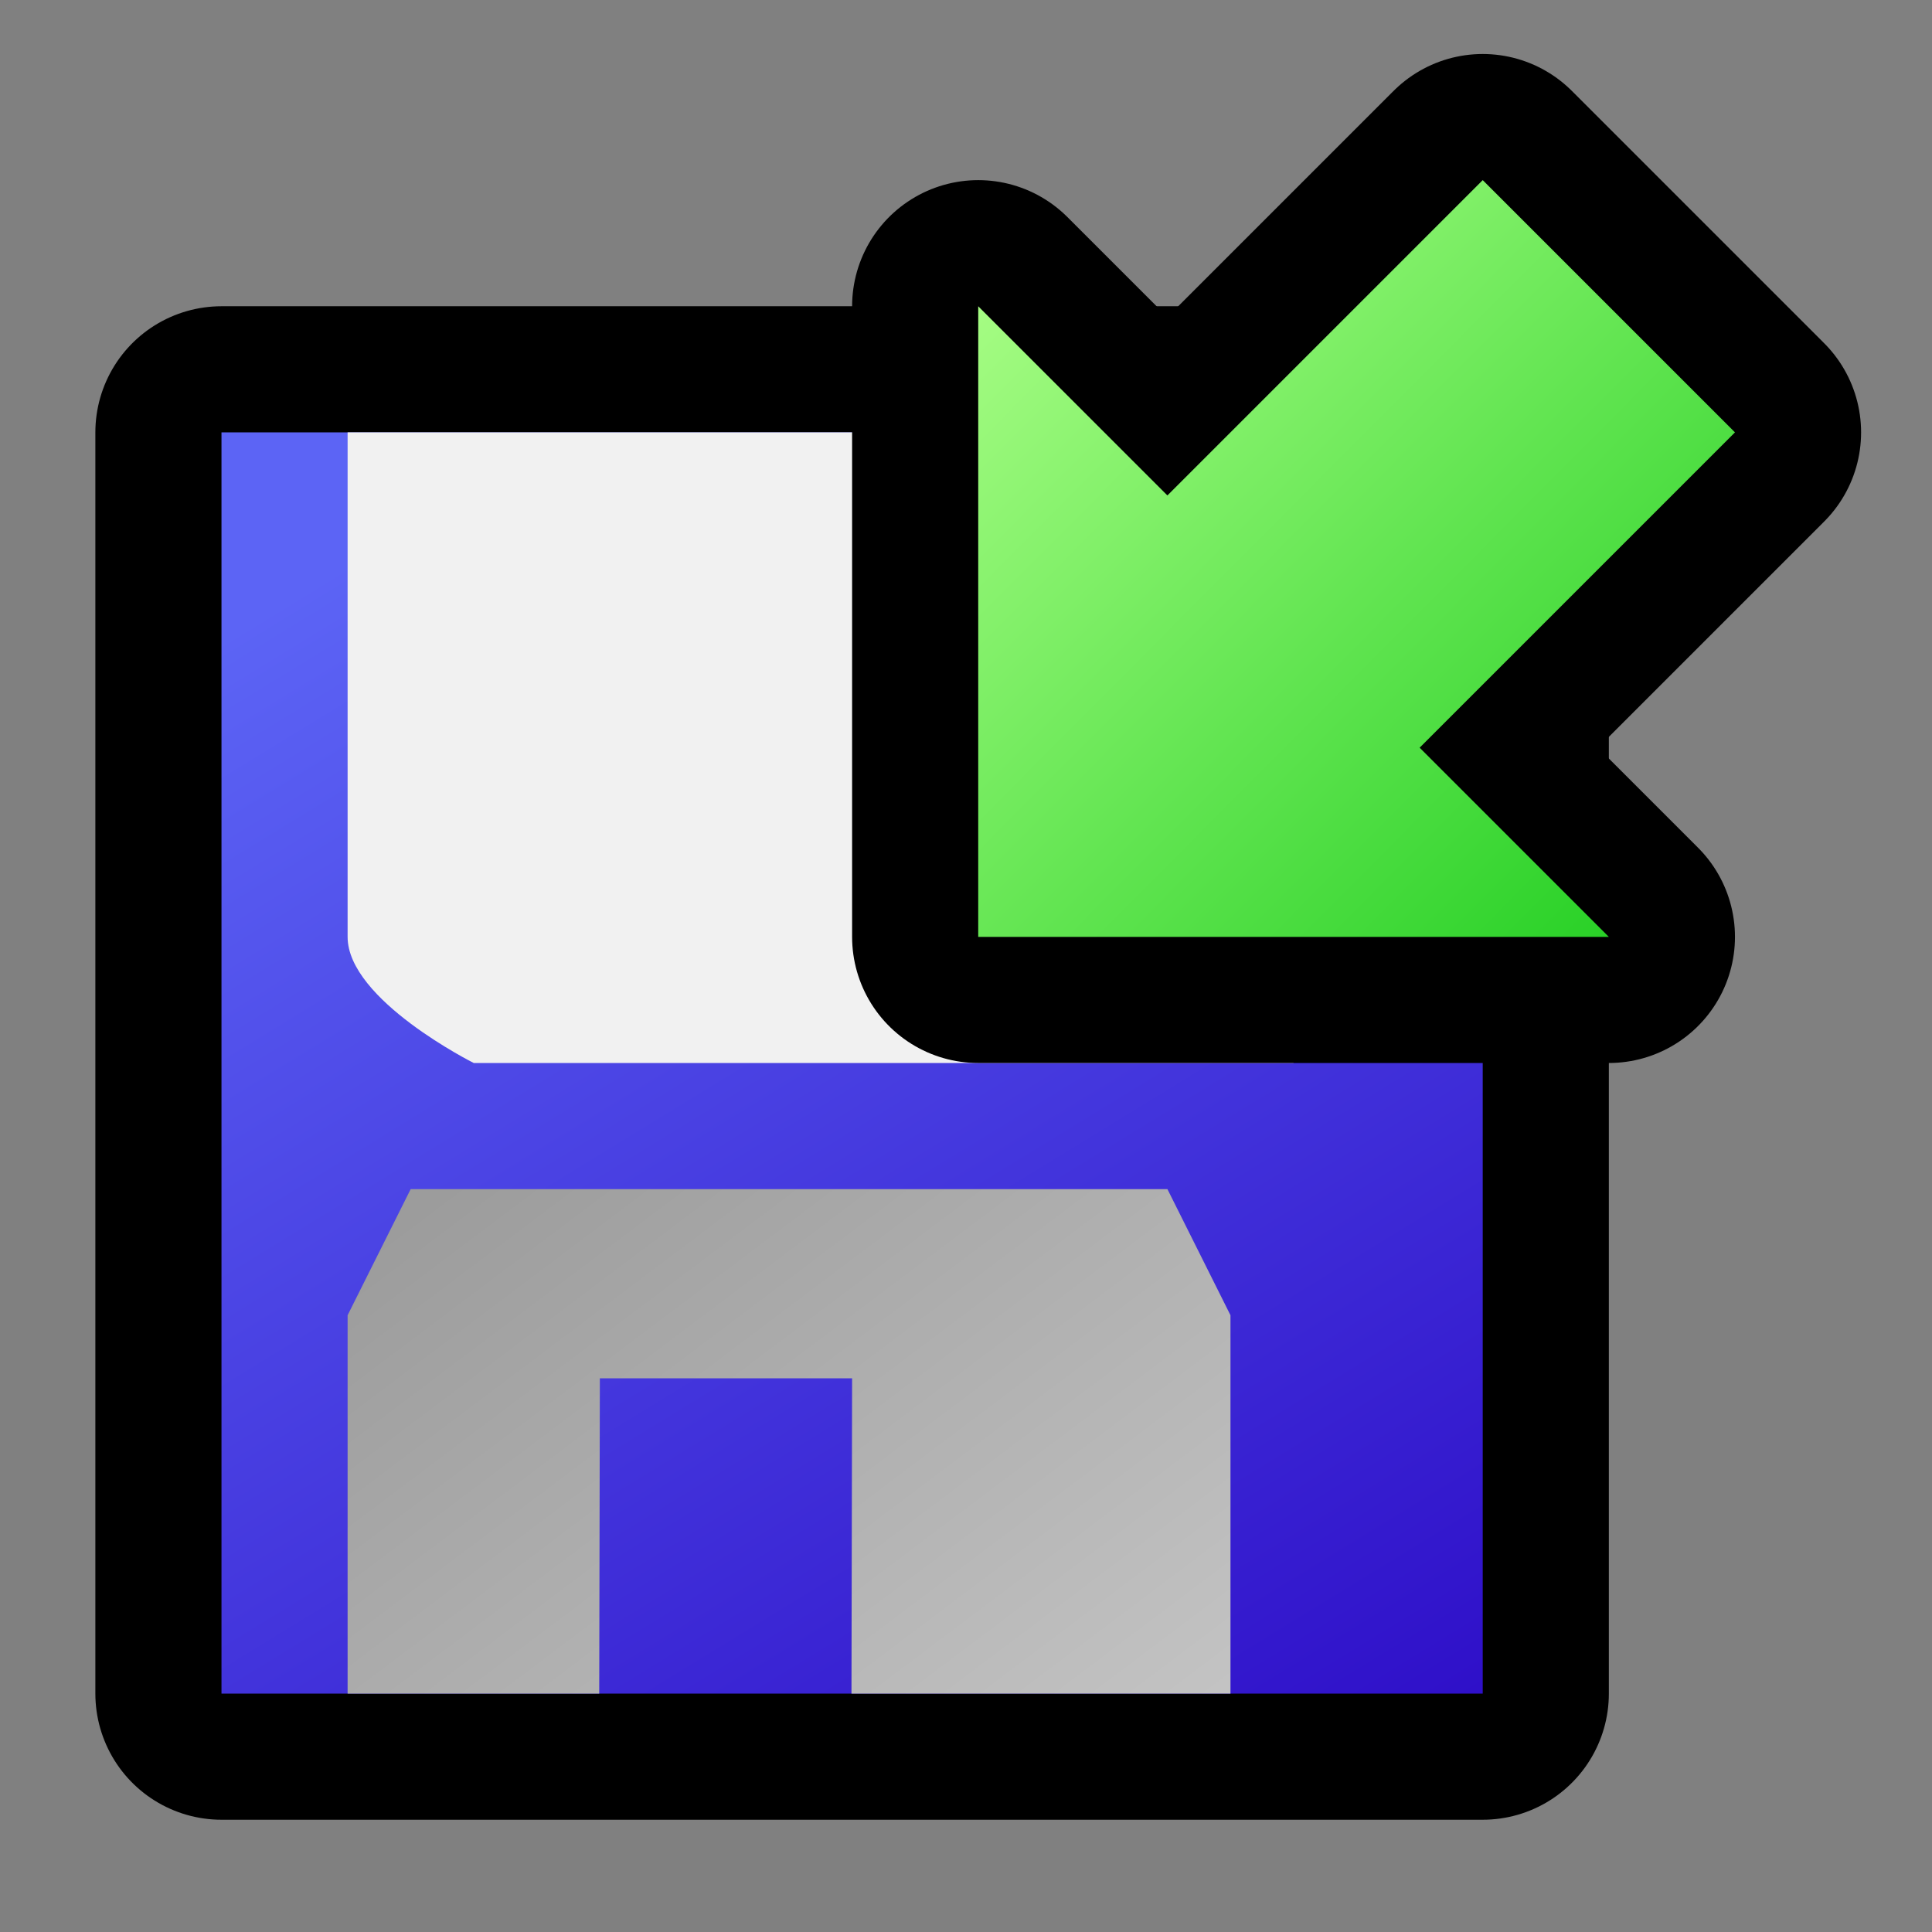 <?xml version="1.0" encoding="UTF-8" standalone="no"?>
<svg
   xmlns:dc="http://purl.org/dc/elements/1.1/"
   xmlns:cc="http://creativecommons.org/ns#"
   xmlns:rdf="http://www.w3.org/1999/02/22-rdf-syntax-ns#"
   xmlns:svg="http://www.w3.org/2000/svg"
   xmlns="http://www.w3.org/2000/svg"
   xmlns:sodipodi="http://sodipodi.sourceforge.net/DTD/sodipodi-0.dtd"
   xmlns:inkscape="http://www.inkscape.org/namespaces/inkscape"
   version="1.1"
   width="64"
   height="64"
   color-interpolation="linearRGB"
   id="svg2"
   sodipodi:version="0.32"
   inkscape:version="0.46"
   sodipodi:docname="over-download"
   inkscape:output_extension="org.inkscape.output.svg.inkscape">
  <rect width="100%" height="100%" fill="#808080" stroke="none"/>
  <defs
     id="defs34">
    <inkscape:perspective
       sodipodi:type="inkscape:persp3d"
       inkscape:vp_x="0 : 32 : 1"
       inkscape:vp_y="0 : 1000 : 0"
       inkscape:vp_z="64 : 32 : 1"
       inkscape:persp3d-origin="32 : 21.333333 : 1"
       id="perspective38" />
  </defs>
  <sodipodi:namedview
     inkscape:window-height="667"
     inkscape:window-width="640"
     inkscape:pageshadow="2"
     inkscape:pageopacity="0.0"
     guidetolerance="10.0"
     gridtolerance="10.0"
     objecttolerance="10.0"
     borderopacity="1.0"
     bordercolor="#666666"
     pagecolor="#ffffff"
     id="base"
     showgrid="false"
     inkscape:zoom="7.28125"
     inkscape:cx="29.836126"
     inkscape:cy="30.351931"
     inkscape:window-x="0"
     inkscape:window-y="24"
     inkscape:current-layer="svg2" />
  <g
     id="g4"
     transform="matrix(2.089,0,0,2.089,3.159,-65.059)">
    <path
       style="fill:none;stroke:#000000;stroke-width:4;stroke-linejoin:round"
       d="M 2,38 L 2,58 L 22,58 L 22,38 L 2,38 z"
       id="path6" />
    <linearGradient
       id="gradient0"
       gradientUnits="userSpaceOnUse"
       x1="32.95"
       y1="22.29"
       x2="47.53"
       y2="46.1">
      <stop
         offset="0"
         stop-color="#5c64f5"
         id="stop9" />
      <stop
         offset="1"
         stop-color="#2905c3"
         id="stop11" />
    </linearGradient>
    <path
       style="fill:url(#gradient0)"
       d="M 2,38 L 2,58 L 22,58 L 22,38 L 2,38 z"
       id="path13" />
    <path
       style="fill:#f1f1f1"
       d="M 4,38 L 4,46 C 4,47 6,48 6,48 C 5,48 19,48 19,48 L 19,38 L 4,38 z"
       id="path15" />
    <path
       style="fill:none;stroke:#000000;stroke-width:4;stroke-linejoin:round"
       d="M 14,36 L 14,46 L 24,46 L 21,43 L 26,38 L 22,34 L 17,39 L 14,36 z"
       id="path17" />
    <linearGradient
       id="gradient1"
       gradientUnits="userSpaceOnUse"
       x1="34.2"
       y1="14.38"
       x2="45.54"
       y2="25.66">
      <stop
         offset="0"
         stop-color="#adff89"
         id="stop20" />
      <stop
         offset="1"
         stop-color="#21ce21"
         id="stop22" />
    </linearGradient>
    <path
       style="fill:url(#gradient1)"
       d="M 14,36 L 14,46 L 24,46 L 21,43 L 26,38 L 22,34 L 17,39 L 14,36 z"
       id="path24" />
    <linearGradient
       id="gradient2"
       gradientUnits="userSpaceOnUse"
       x1="35.21"
       y1="27.65"
       x2="45.42"
       y2="41.2">
      <stop
         offset="0"
         stop-color="#9c9c9c"
         id="stop27" />
      <stop
         offset="1"
         stop-color="#cccccc"
         id="stop29" />
    </linearGradient>
    <path
       style="fill:url(#gradient2)"
       d="M 4,58 L 4,52 L 5,50 L 17,50 L 18,52 L 18,58 L 11.99,58 L 12,53 L 8,53 L 7.99,58 L 4,58 z"
       id="path31" />
  </g>
</svg>
